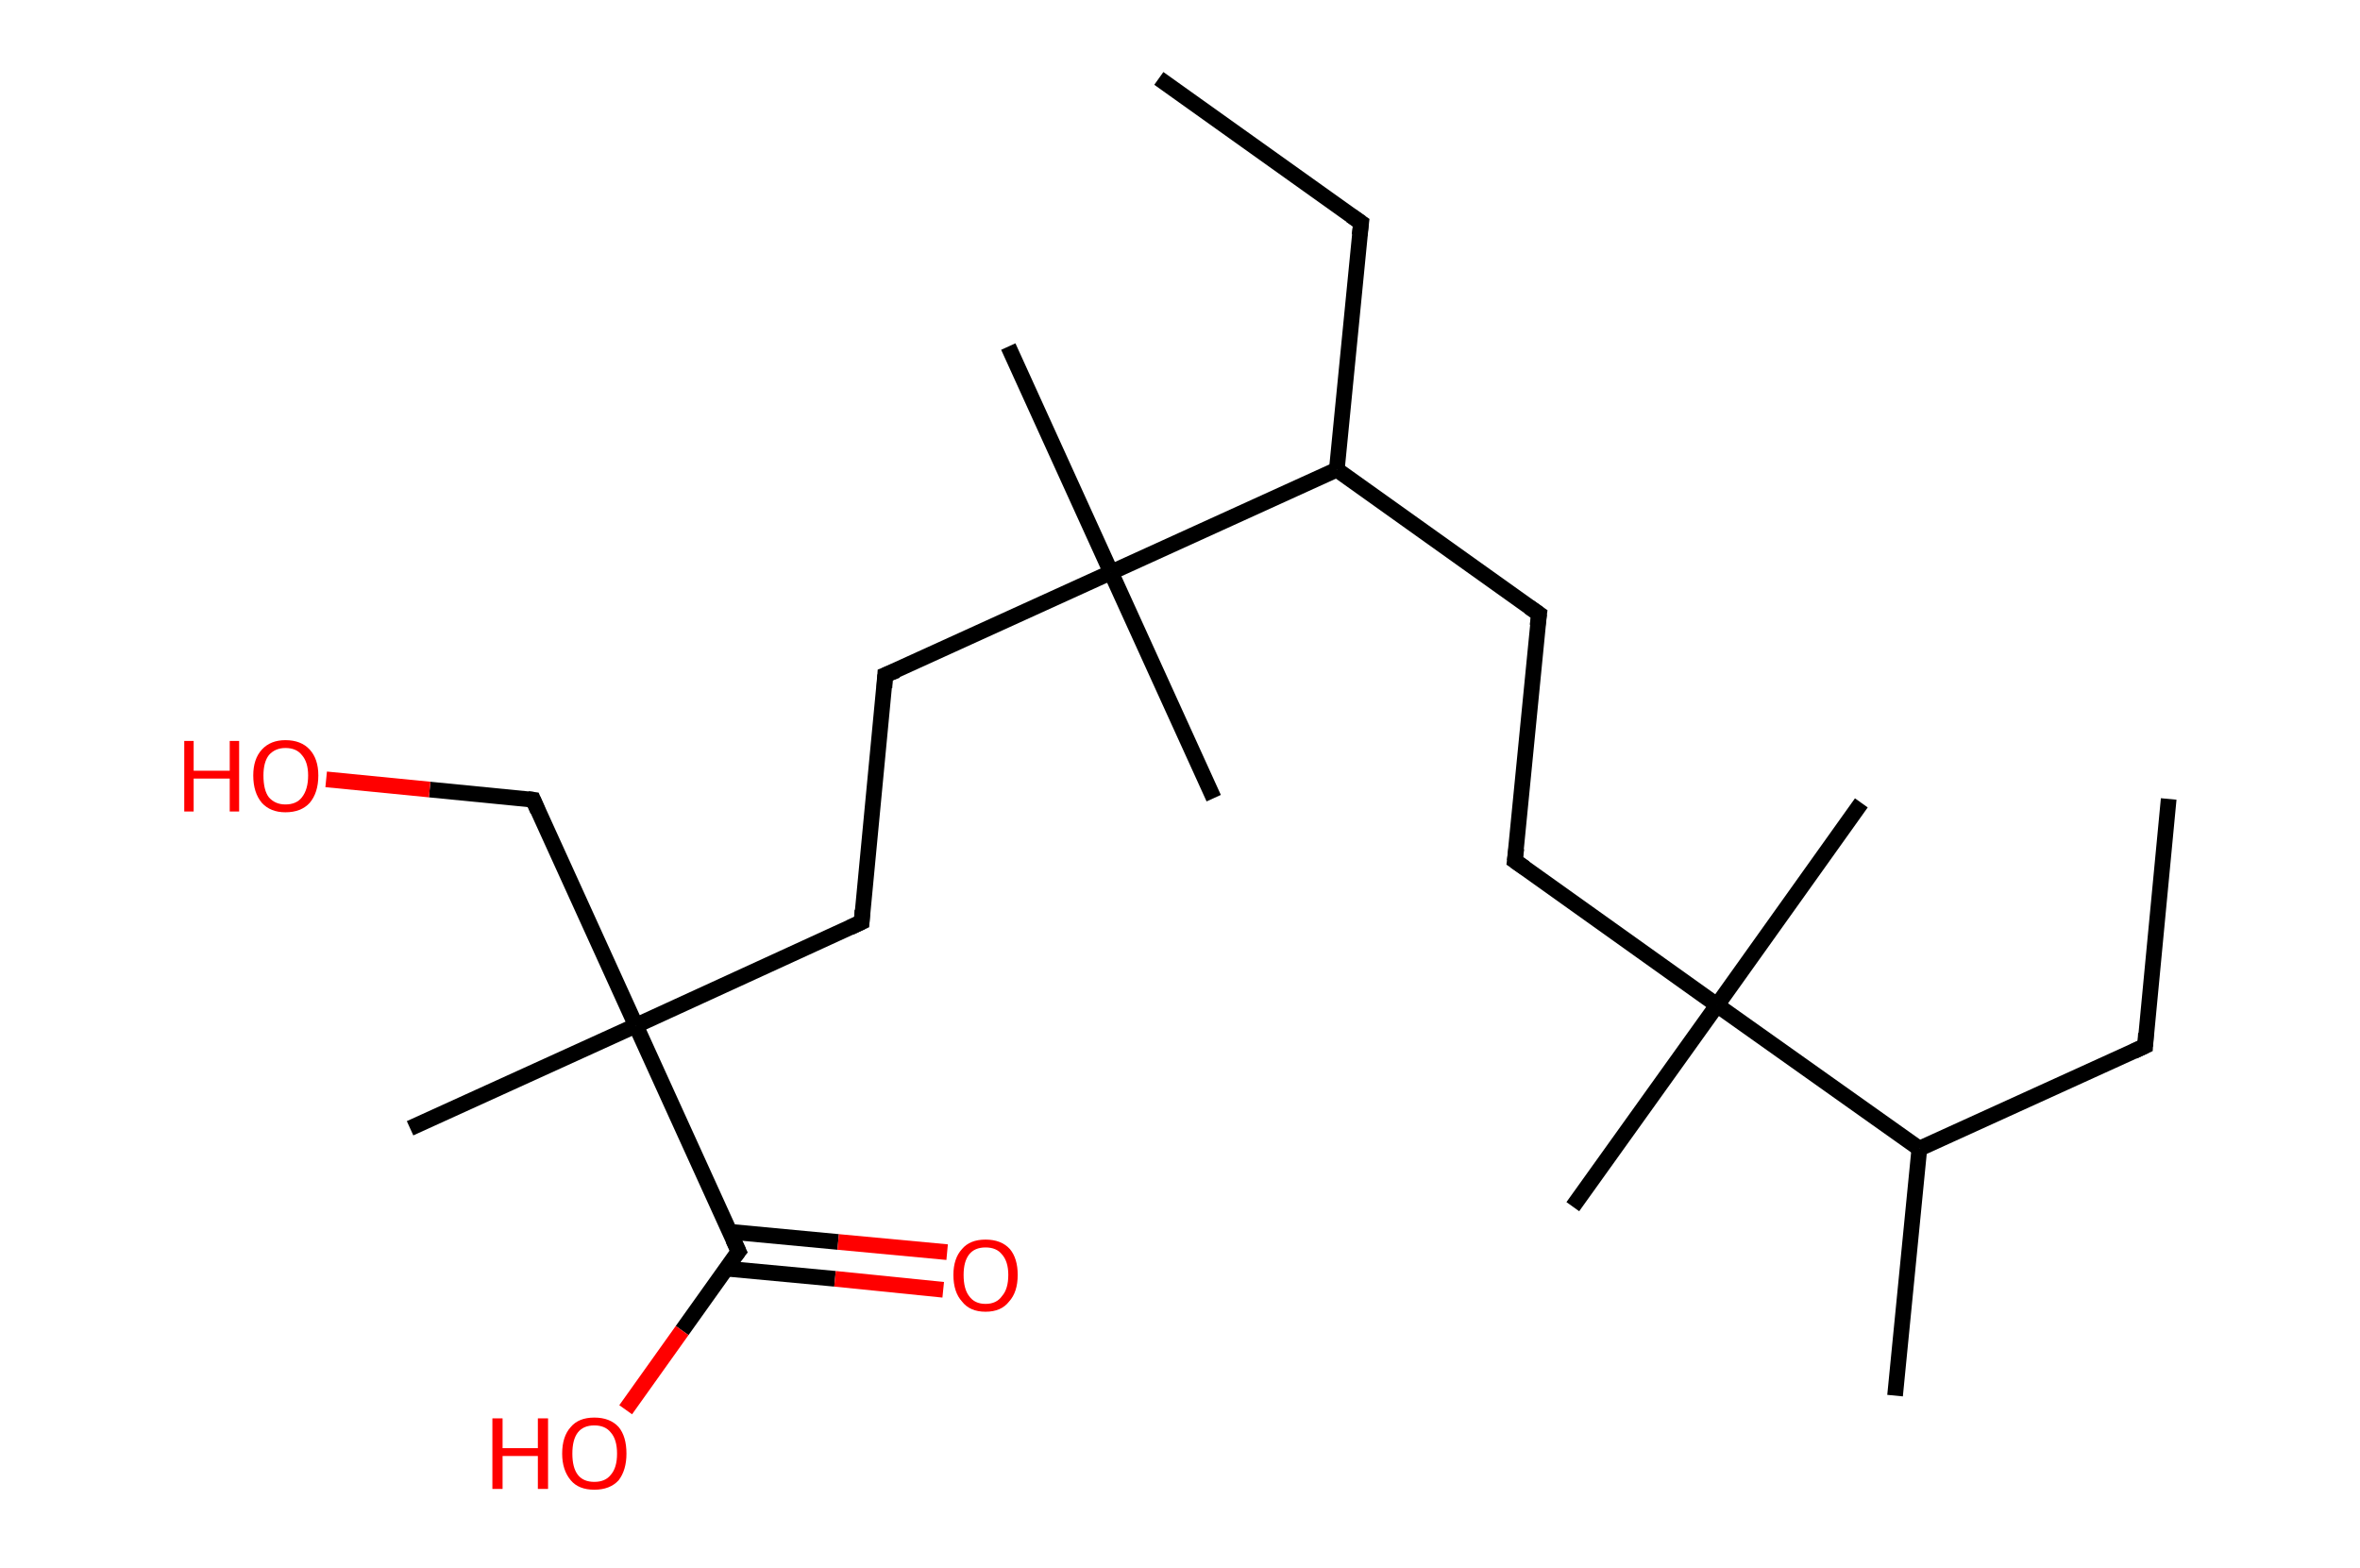 <?xml version='1.0' encoding='ASCII' standalone='yes'?>
<svg xmlns="http://www.w3.org/2000/svg" xmlns:rdkit="http://www.rdkit.org/xml" xmlns:xlink="http://www.w3.org/1999/xlink" version="1.1" baseProfile="full" xml:space="preserve" width="301px" height="200px" viewBox="0 0 301 200">
<!-- END OF HEADER -->
<rect style="opacity:1.0;fill:#FFFFFF;stroke:none" width="301.0" height="200.0" x="0.0" y="0.0"> </rect>
<path class="bond-0 atom-0 atom-1" d="M 276.6,101.9 L 273.6,133.4" style="fill:none;fill-rule:evenodd;stroke:#000000;stroke-width:2.0px;stroke-linecap:butt;stroke-linejoin:miter;stroke-opacity:1"/>
<path class="bond-1 atom-1 atom-2" d="M 273.6,133.4 L 244.8,146.5" style="fill:none;fill-rule:evenodd;stroke:#000000;stroke-width:2.0px;stroke-linecap:butt;stroke-linejoin:miter;stroke-opacity:1"/>
<path class="bond-2 atom-2 atom-3" d="M 244.8,146.5 L 241.7,178.0" style="fill:none;fill-rule:evenodd;stroke:#000000;stroke-width:2.0px;stroke-linecap:butt;stroke-linejoin:miter;stroke-opacity:1"/>
<path class="bond-3 atom-2 atom-4" d="M 244.8,146.5 L 219.0,128.2" style="fill:none;fill-rule:evenodd;stroke:#000000;stroke-width:2.0px;stroke-linecap:butt;stroke-linejoin:miter;stroke-opacity:1"/>
<path class="bond-4 atom-4 atom-5" d="M 219.0,128.2 L 200.6,153.9" style="fill:none;fill-rule:evenodd;stroke:#000000;stroke-width:2.0px;stroke-linecap:butt;stroke-linejoin:miter;stroke-opacity:1"/>
<path class="bond-5 atom-4 atom-6" d="M 219.0,128.2 L 237.4,102.4" style="fill:none;fill-rule:evenodd;stroke:#000000;stroke-width:2.0px;stroke-linecap:butt;stroke-linejoin:miter;stroke-opacity:1"/>
<path class="bond-6 atom-4 atom-7" d="M 219.0,128.2 L 193.2,109.8" style="fill:none;fill-rule:evenodd;stroke:#000000;stroke-width:2.0px;stroke-linecap:butt;stroke-linejoin:miter;stroke-opacity:1"/>
<path class="bond-7 atom-7 atom-8" d="M 193.2,109.8 L 196.3,78.3" style="fill:none;fill-rule:evenodd;stroke:#000000;stroke-width:2.0px;stroke-linecap:butt;stroke-linejoin:miter;stroke-opacity:1"/>
<path class="bond-8 atom-8 atom-9" d="M 196.3,78.3 L 170.5,59.9" style="fill:none;fill-rule:evenodd;stroke:#000000;stroke-width:2.0px;stroke-linecap:butt;stroke-linejoin:miter;stroke-opacity:1"/>
<path class="bond-9 atom-9 atom-10" d="M 170.5,59.9 L 173.6,28.4" style="fill:none;fill-rule:evenodd;stroke:#000000;stroke-width:2.0px;stroke-linecap:butt;stroke-linejoin:miter;stroke-opacity:1"/>
<path class="bond-10 atom-10 atom-11" d="M 173.6,28.4 L 147.8,10.0" style="fill:none;fill-rule:evenodd;stroke:#000000;stroke-width:2.0px;stroke-linecap:butt;stroke-linejoin:miter;stroke-opacity:1"/>
<path class="bond-11 atom-9 atom-12" d="M 170.5,59.9 L 141.7,73.0" style="fill:none;fill-rule:evenodd;stroke:#000000;stroke-width:2.0px;stroke-linecap:butt;stroke-linejoin:miter;stroke-opacity:1"/>
<path class="bond-12 atom-12 atom-13" d="M 141.7,73.0 L 128.6,44.2" style="fill:none;fill-rule:evenodd;stroke:#000000;stroke-width:2.0px;stroke-linecap:butt;stroke-linejoin:miter;stroke-opacity:1"/>
<path class="bond-13 atom-12 atom-14" d="M 141.7,73.0 L 154.8,101.8" style="fill:none;fill-rule:evenodd;stroke:#000000;stroke-width:2.0px;stroke-linecap:butt;stroke-linejoin:miter;stroke-opacity:1"/>
<path class="bond-14 atom-12 atom-15" d="M 141.7,73.0 L 112.9,86.1" style="fill:none;fill-rule:evenodd;stroke:#000000;stroke-width:2.0px;stroke-linecap:butt;stroke-linejoin:miter;stroke-opacity:1"/>
<path class="bond-15 atom-15 atom-16" d="M 112.9,86.1 L 109.9,117.6" style="fill:none;fill-rule:evenodd;stroke:#000000;stroke-width:2.0px;stroke-linecap:butt;stroke-linejoin:miter;stroke-opacity:1"/>
<path class="bond-16 atom-16 atom-17" d="M 109.9,117.6 L 81.1,130.8" style="fill:none;fill-rule:evenodd;stroke:#000000;stroke-width:2.0px;stroke-linecap:butt;stroke-linejoin:miter;stroke-opacity:1"/>
<path class="bond-17 atom-17 atom-18" d="M 81.1,130.8 L 52.3,143.9" style="fill:none;fill-rule:evenodd;stroke:#000000;stroke-width:2.0px;stroke-linecap:butt;stroke-linejoin:miter;stroke-opacity:1"/>
<path class="bond-18 atom-17 atom-19" d="M 81.1,130.8 L 68.0,102.0" style="fill:none;fill-rule:evenodd;stroke:#000000;stroke-width:2.0px;stroke-linecap:butt;stroke-linejoin:miter;stroke-opacity:1"/>
<path class="bond-19 atom-19 atom-20" d="M 68.0,102.0 L 54.8,100.7" style="fill:none;fill-rule:evenodd;stroke:#000000;stroke-width:2.0px;stroke-linecap:butt;stroke-linejoin:miter;stroke-opacity:1"/>
<path class="bond-19 atom-19 atom-20" d="M 54.8,100.7 L 41.6,99.4" style="fill:none;fill-rule:evenodd;stroke:#FF0000;stroke-width:2.0px;stroke-linecap:butt;stroke-linejoin:miter;stroke-opacity:1"/>
<path class="bond-20 atom-17 atom-21" d="M 81.1,130.8 L 94.2,159.6" style="fill:none;fill-rule:evenodd;stroke:#000000;stroke-width:2.0px;stroke-linecap:butt;stroke-linejoin:miter;stroke-opacity:1"/>
<path class="bond-21 atom-21 atom-22" d="M 92.6,161.8 L 106.5,163.1" style="fill:none;fill-rule:evenodd;stroke:#000000;stroke-width:2.0px;stroke-linecap:butt;stroke-linejoin:miter;stroke-opacity:1"/>
<path class="bond-21 atom-21 atom-22" d="M 106.5,163.1 L 120.3,164.5" style="fill:none;fill-rule:evenodd;stroke:#FF0000;stroke-width:2.0px;stroke-linecap:butt;stroke-linejoin:miter;stroke-opacity:1"/>
<path class="bond-21 atom-21 atom-22" d="M 93.1,157.1 L 106.9,158.4" style="fill:none;fill-rule:evenodd;stroke:#000000;stroke-width:2.0px;stroke-linecap:butt;stroke-linejoin:miter;stroke-opacity:1"/>
<path class="bond-21 atom-21 atom-22" d="M 106.9,158.4 L 120.8,159.7" style="fill:none;fill-rule:evenodd;stroke:#FF0000;stroke-width:2.0px;stroke-linecap:butt;stroke-linejoin:miter;stroke-opacity:1"/>
<path class="bond-22 atom-21 atom-23" d="M 94.2,159.6 L 87.0,169.7" style="fill:none;fill-rule:evenodd;stroke:#000000;stroke-width:2.0px;stroke-linecap:butt;stroke-linejoin:miter;stroke-opacity:1"/>
<path class="bond-22 atom-21 atom-23" d="M 87.0,169.7 L 79.8,179.8" style="fill:none;fill-rule:evenodd;stroke:#FF0000;stroke-width:2.0px;stroke-linecap:butt;stroke-linejoin:miter;stroke-opacity:1"/>
<path d="M 273.7,131.8 L 273.6,133.4 L 272.1,134.1" style="fill:none;stroke:#000000;stroke-width:2.0px;stroke-linecap:butt;stroke-linejoin:miter;stroke-opacity:1;"/>
<path d="M 194.5,110.7 L 193.2,109.8 L 193.4,108.2" style="fill:none;stroke:#000000;stroke-width:2.0px;stroke-linecap:butt;stroke-linejoin:miter;stroke-opacity:1;"/>
<path d="M 196.1,79.8 L 196.3,78.3 L 195.0,77.4" style="fill:none;stroke:#000000;stroke-width:2.0px;stroke-linecap:butt;stroke-linejoin:miter;stroke-opacity:1;"/>
<path d="M 173.4,30.0 L 173.6,28.4 L 172.3,27.5" style="fill:none;stroke:#000000;stroke-width:2.0px;stroke-linecap:butt;stroke-linejoin:miter;stroke-opacity:1;"/>
<path d="M 114.4,85.5 L 112.9,86.1 L 112.8,87.7" style="fill:none;stroke:#000000;stroke-width:2.0px;stroke-linecap:butt;stroke-linejoin:miter;stroke-opacity:1;"/>
<path d="M 110.0,116.1 L 109.9,117.6 L 108.4,118.3" style="fill:none;stroke:#000000;stroke-width:2.0px;stroke-linecap:butt;stroke-linejoin:miter;stroke-opacity:1;"/>
<path d="M 68.6,103.4 L 68.0,102.0 L 67.3,101.9" style="fill:none;stroke:#000000;stroke-width:2.0px;stroke-linecap:butt;stroke-linejoin:miter;stroke-opacity:1;"/>
<path d="M 93.5,158.1 L 94.2,159.6 L 93.8,160.1" style="fill:none;stroke:#000000;stroke-width:2.0px;stroke-linecap:butt;stroke-linejoin:miter;stroke-opacity:1;"/>
<path class="atom-20" d="M 23.5 94.5 L 24.7 94.5 L 24.7 98.3 L 29.3 98.3 L 29.3 94.5 L 30.5 94.5 L 30.5 103.5 L 29.3 103.5 L 29.3 99.3 L 24.7 99.3 L 24.7 103.5 L 23.5 103.5 L 23.5 94.5 " fill="#FF0000"/>
<path class="atom-20" d="M 32.3 98.9 Q 32.3 96.8, 33.4 95.6 Q 34.5 94.4, 36.4 94.4 Q 38.4 94.4, 39.5 95.6 Q 40.6 96.8, 40.6 98.9 Q 40.6 101.1, 39.5 102.4 Q 38.4 103.6, 36.4 103.6 Q 34.5 103.6, 33.4 102.4 Q 32.3 101.1, 32.3 98.9 M 36.4 102.6 Q 37.8 102.6, 38.5 101.7 Q 39.3 100.7, 39.3 98.9 Q 39.3 97.2, 38.5 96.3 Q 37.8 95.4, 36.4 95.4 Q 35.1 95.4, 34.3 96.3 Q 33.6 97.2, 33.6 98.9 Q 33.6 100.8, 34.3 101.7 Q 35.1 102.6, 36.4 102.6 " fill="#FF0000"/>
<path class="atom-22" d="M 121.6 162.6 Q 121.6 160.5, 122.7 159.3 Q 123.7 158.1, 125.7 158.1 Q 127.7 158.1, 128.8 159.3 Q 129.8 160.5, 129.8 162.6 Q 129.8 164.8, 128.7 166.0 Q 127.7 167.3, 125.7 167.3 Q 123.7 167.3, 122.7 166.0 Q 121.6 164.8, 121.6 162.6 M 125.7 166.3 Q 127.1 166.3, 127.8 165.3 Q 128.6 164.4, 128.6 162.6 Q 128.6 160.9, 127.8 160.0 Q 127.1 159.1, 125.7 159.1 Q 124.3 159.1, 123.6 160.0 Q 122.9 160.9, 122.9 162.6 Q 122.9 164.4, 123.6 165.3 Q 124.3 166.3, 125.7 166.3 " fill="#FF0000"/>
<path class="atom-23" d="M 62.8 180.9 L 64.1 180.9 L 64.1 184.7 L 68.6 184.7 L 68.6 180.9 L 69.9 180.9 L 69.9 189.9 L 68.6 189.9 L 68.6 185.7 L 64.1 185.7 L 64.1 189.9 L 62.8 189.9 L 62.8 180.9 " fill="#FF0000"/>
<path class="atom-23" d="M 71.7 185.4 Q 71.7 183.2, 72.8 182.0 Q 73.8 180.8, 75.8 180.8 Q 77.8 180.8, 78.9 182.0 Q 79.9 183.2, 79.9 185.4 Q 79.9 187.5, 78.9 188.8 Q 77.8 190.0, 75.8 190.0 Q 73.8 190.0, 72.8 188.8 Q 71.7 187.5, 71.7 185.4 M 75.8 189.0 Q 77.2 189.0, 77.9 188.1 Q 78.7 187.2, 78.7 185.4 Q 78.7 183.6, 77.9 182.7 Q 77.2 181.8, 75.8 181.8 Q 74.4 181.8, 73.7 182.7 Q 73.0 183.6, 73.0 185.4 Q 73.0 187.2, 73.7 188.1 Q 74.4 189.0, 75.8 189.0 " fill="#FF0000"/>
</svg>
